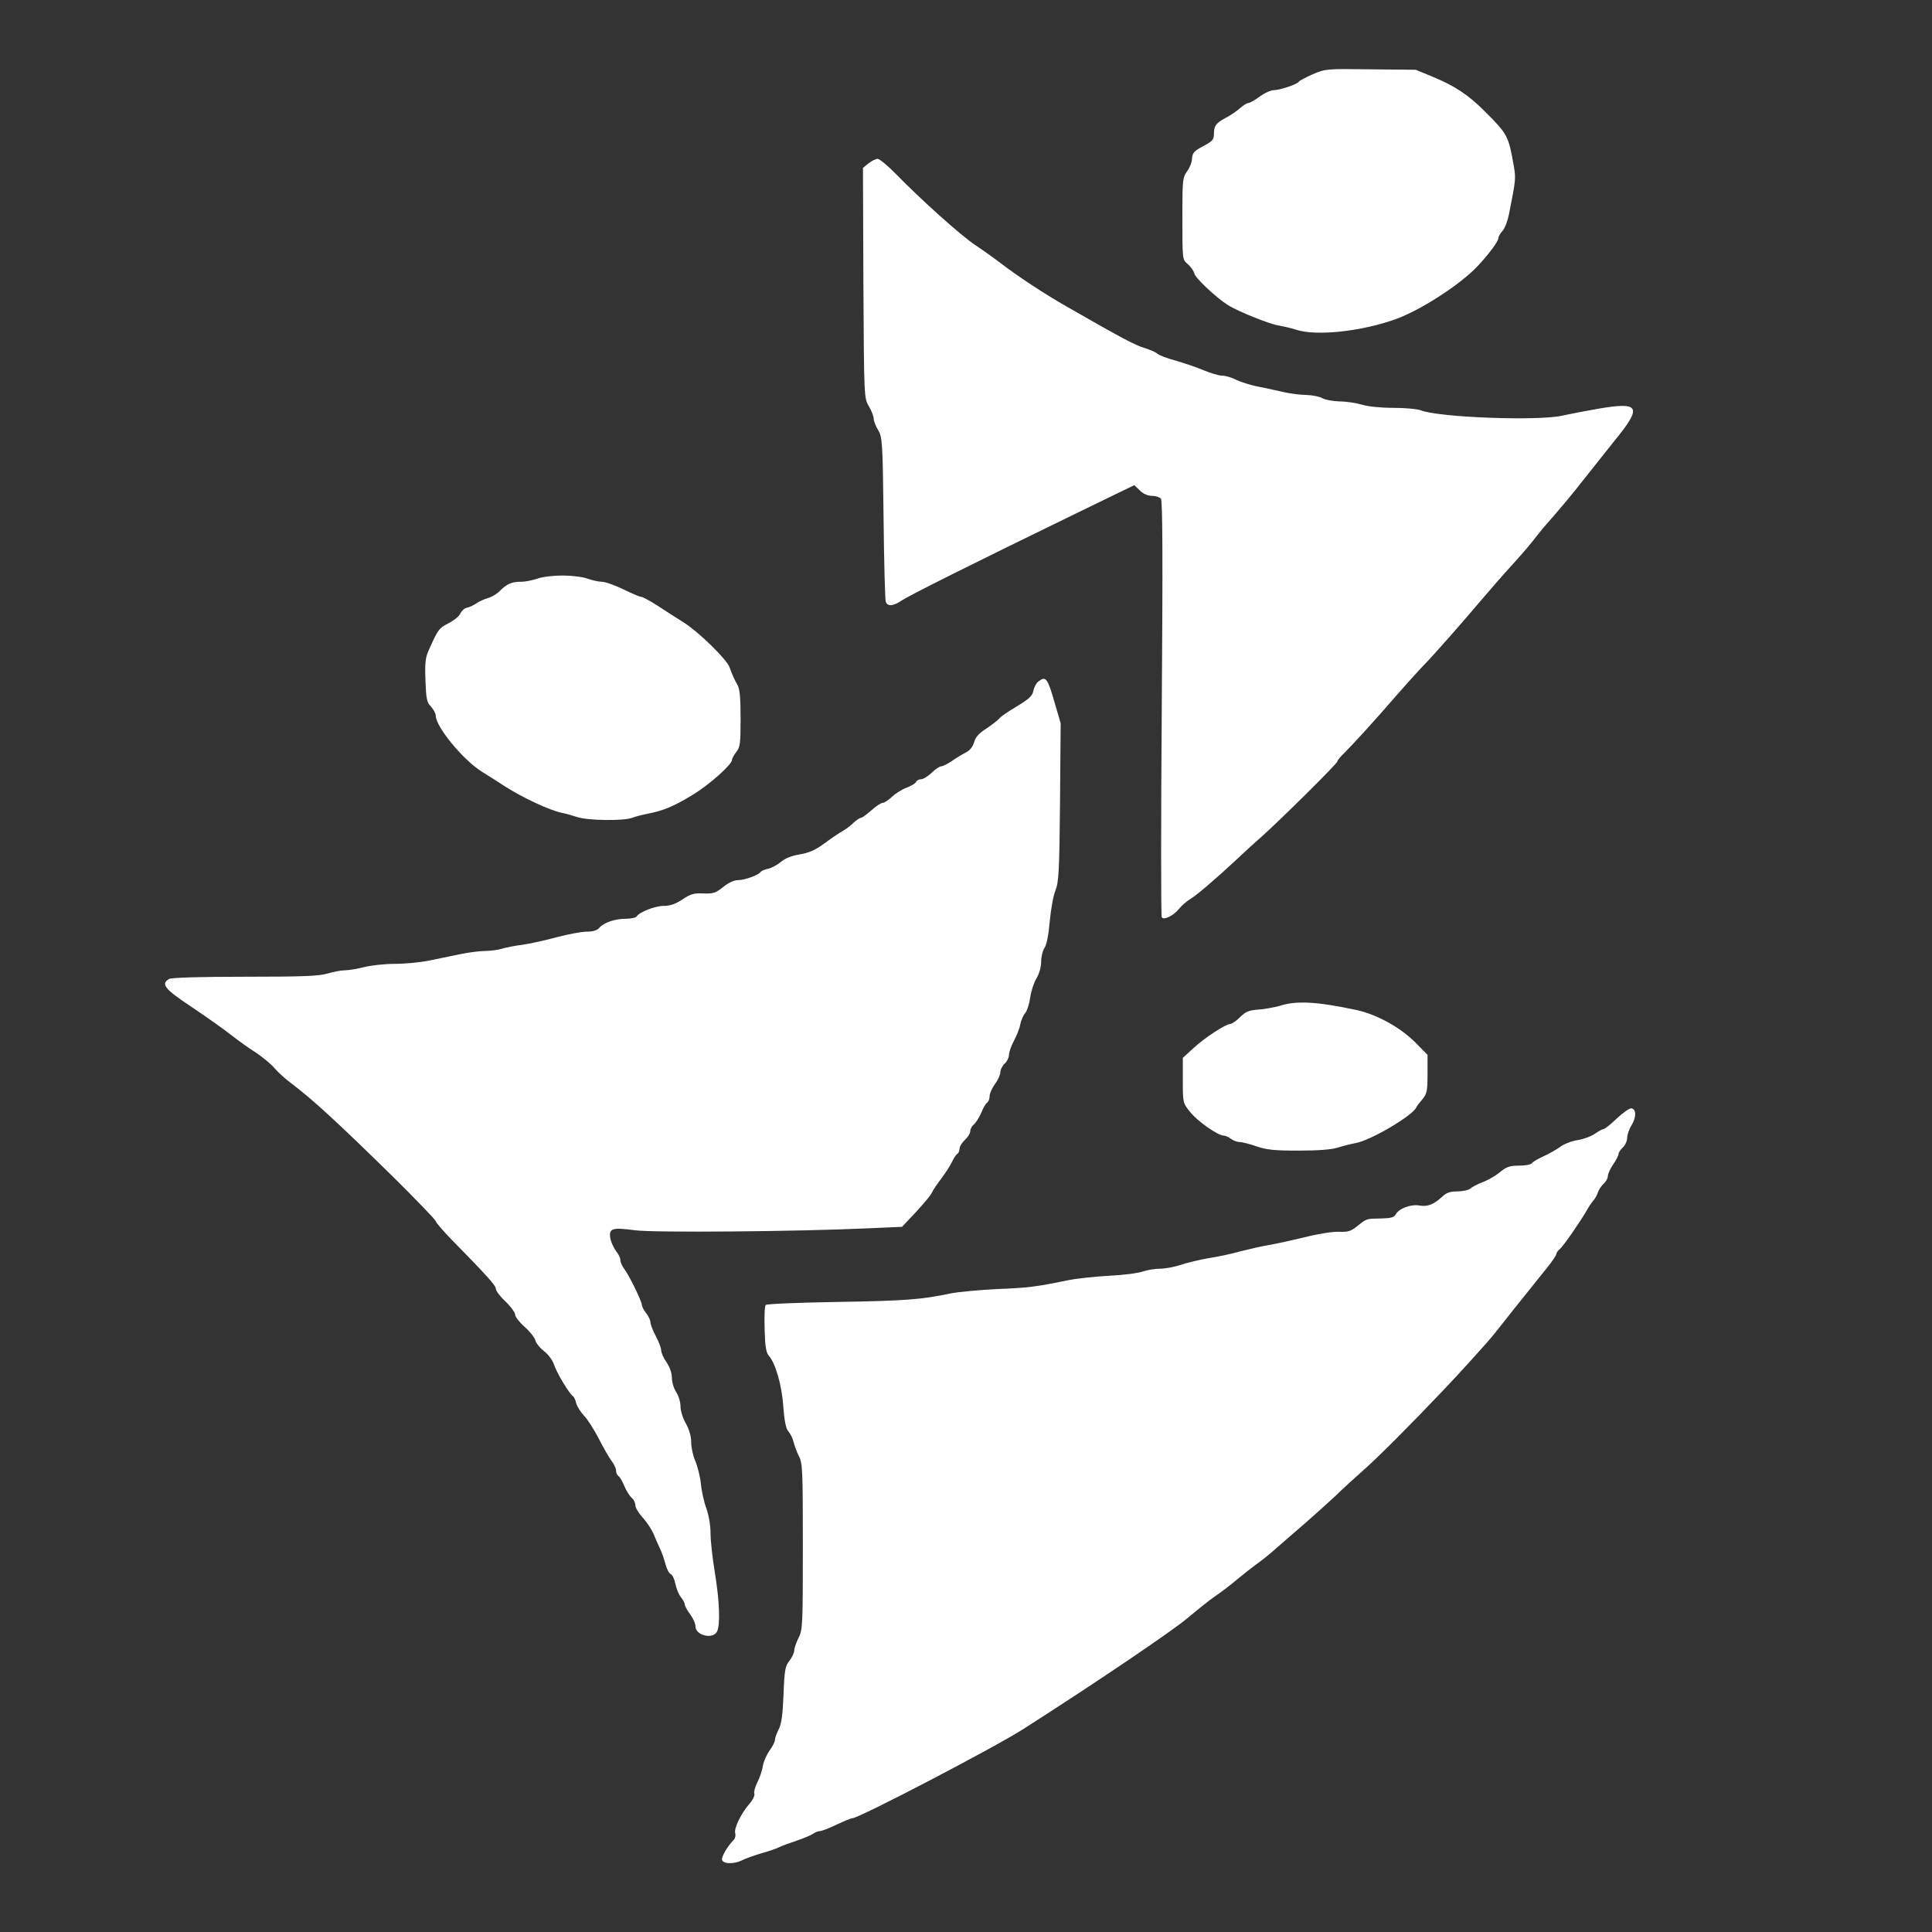  <svg  version="1.0" xmlns="http://www.w3.org/2000/svg"  width="900pt" height="900pt" viewBox="0 0 900 900"  preserveAspectRatio="xMidYMid meet"><rect x="0" y="0" width="900" height="900" fill="#333333" stroke="none"/>  <g transform="translate(0,900) scale(0.1,-0.1)" fill="#ffffff" stroke="none"> <path d="M6115 8654 c-33 -15 -62 -30 -65 -35 -8 -12 -88 -39 -116 -39 -13 0 -43 -13 -66 -30 -22 -16 -46 -30 -53 -30 -7 0 -25 -12 -41 -26 -16 -14 -46 -34 -66 -44 -44 -24 -53 -36 -53 -75 0 -25 -7 -33 -50 -56 -42 -22 -50 -31 -52 -57 0 -17 -11 -44 -23 -60 -20 -27 -22 -41 -22 -188 0 -230 -1 -222 26 -245 13 -12 27 -31 30 -44 5 -21 103 -113 156 -146 47 -30 195 -89 235 -95 22 -4 59 -12 83 -20 94 -31 306 -8 466 50 117 43 301 162 381 248 53 57 95 114 95 129 0 7 9 22 19 33 11 12 24 46 30 76 32 161 33 168 23 226 -25 142 -28 148 -137 257 -76 76 -139 117 -240 159 l-80 33 -210 2 c-207 3 -211 2 -270 -23z"/> <path d="M4046 8239 l-26 -21 2 -536 c3 -537 3 -537 26 -575 12 -21 22 -47 22 -57 0 -10 9 -35 21 -54 19 -33 21 -53 25 -408 2 -204 7 -380 10 -390 7 -24 34 -23 75 5 36 24 332 172 803 401 l280 136 26 -25 c16 -16 38 -25 57 -25 17 0 35 -6 41 -13 8 -9 9 -288 4 -976 -4 -530 -4 -968 0 -974 9 -15 55 7 81 40 11 14 33 33 49 43 32 19 117 92 213 181 33 31 89 83 125 114 91 82 350 338 350 348 0 5 15 23 33 40 48 49 131 139 242 267 55 63 115 129 133 147 41 42 176 195 267 303 39 45 99 115 135 154 36 39 80 90 99 114 18 24 42 53 52 65 73 83 132 153 184 220 33 42 99 125 147 185 130 159 118 182 -82 147 -52 -9 -125 -23 -161 -31 -111 -26 -578 -9 -662 25 -16 6 -72 11 -126 11 -58 0 -118 6 -147 15 -27 8 -74 15 -104 15 -30 1 -66 7 -80 15 -14 8 -47 14 -73 15 -26 0 -76 6 -110 14 -34 8 -89 20 -122 26 -33 7 -77 21 -97 31 -21 11 -50 19 -65 19 -15 0 -55 12 -88 26 -33 14 -91 33 -128 44 -38 10 -76 24 -85 32 -9 8 -37 20 -61 27 -42 12 -115 51 -364 194 -108 62 -223 138 -307 202 -30 23 -83 61 -118 84 -67 45 -250 209 -367 329 -39 40 -78 72 -87 72 -8 0 -27 -9 -42 -21z"/> <path d="M2505 6305 c-22 -8 -57 -15 -78 -15 -44 0 -66 -10 -101 -45 -13 -13 -37 -27 -53 -31 -15 -4 -39 -15 -53 -24 -14 -10 -34 -19 -45 -21 -11 -2 -24 -14 -30 -26 -5 -13 -30 -33 -55 -46 -45 -23 -50 -30 -90 -120 -19 -40 -21 -62 -18 -146 3 -87 6 -103 26 -123 12 -14 22 -32 22 -42 0 -52 128 -207 215 -261 17 -10 66 -42 110 -70 80 -51 204 -109 260 -121 17 -3 49 -12 73 -20 51 -17 219 -19 259 -3 15 6 48 14 73 19 68 13 120 34 206 87 77 46 184 142 184 163 0 7 9 23 20 37 18 23 20 41 20 157 0 96 -4 138 -15 156 -15 27 -21 40 -37 83 -15 38 -145 165 -214 208 -30 19 -84 53 -120 77 -36 23 -71 42 -78 42 -7 0 -44 16 -83 35 -39 19 -84 35 -100 35 -15 0 -46 7 -68 15 -22 8 -74 14 -115 14 -41 0 -93 -6 -115 -14z"/> <path d="M4838 5826 c-10 -7 -21 -27 -24 -44 -5 -24 -20 -38 -78 -73 -39 -23 -75 -48 -81 -56 -5 -7 -32 -28 -59 -46 -36 -23 -52 -41 -58 -64 -6 -21 -19 -38 -38 -48 -16 -8 -46 -26 -66 -40 -20 -14 -43 -25 -50 -25 -7 0 -27 -13 -44 -30 -17 -16 -39 -30 -49 -30 -10 0 -21 -6 -24 -13 -2 -6 -22 -18 -43 -26 -22 -8 -52 -27 -68 -42 -17 -16 -36 -29 -44 -29 -8 0 -32 -16 -53 -35 -22 -19 -43 -35 -49 -35 -5 0 -20 -10 -33 -22 -13 -13 -36 -31 -53 -40 -16 -9 -54 -35 -85 -58 -41 -30 -71 -43 -113 -50 -37 -6 -68 -18 -88 -35 -17 -14 -44 -29 -60 -32 -15 -3 -31 -10 -34 -14 -9 -15 -74 -39 -106 -39 -18 0 -45 -12 -69 -32 -35 -28 -47 -32 -93 -30 -44 2 -60 -3 -97 -28 -32 -21 -56 -30 -87 -30 -41 0 -114 -29 -127 -50 -3 -5 -26 -10 -51 -10 -50 0 -102 -18 -123 -43 -9 -11 -29 -17 -57 -17 -24 0 -88 -12 -141 -26 -54 -15 -125 -30 -158 -35 -33 -4 -76 -12 -95 -18 -19 -6 -55 -11 -80 -11 -25 0 -78 -7 -117 -15 -40 -8 -106 -22 -145 -30 -40 -8 -111 -15 -158 -15 -47 0 -112 -7 -143 -15 -32 -8 -72 -15 -90 -15 -18 0 -54 -7 -81 -15 -39 -12 -116 -15 -383 -15 -211 0 -341 -4 -354 -10 -42 -23 -23 -47 104 -131 67 -45 149 -103 182 -129 33 -26 86 -64 118 -84 31 -21 70 -53 85 -71 15 -18 50 -50 77 -70 104 -79 211 -177 473 -434 111 -110 202 -204 202 -210 0 -5 35 -46 77 -89 165 -168 203 -211 203 -226 0 -9 20 -36 45 -59 25 -24 45 -52 45 -62 0 -9 20 -35 44 -56 24 -21 46 -49 50 -63 3 -13 21 -35 40 -50 19 -14 40 -42 47 -63 12 -38 72 -137 88 -147 5 -3 12 -18 15 -32 4 -15 20 -41 36 -58 17 -17 48 -66 70 -109 22 -43 49 -90 60 -104 11 -14 20 -34 20 -44 0 -10 5 -21 11 -25 6 -3 19 -25 28 -48 10 -23 26 -47 35 -55 9 -7 16 -22 16 -34 0 -11 16 -37 36 -59 20 -22 42 -57 50 -77 8 -20 21 -49 29 -66 8 -16 19 -49 25 -71 6 -23 17 -44 25 -47 7 -3 17 -23 21 -44 4 -21 15 -49 25 -62 11 -13 19 -29 19 -35 0 -7 11 -27 25 -46 14 -19 25 -44 25 -57 0 -41 80 -61 100 -24 16 30 12 144 -10 276 -11 66 -20 148 -20 182 0 36 -8 84 -19 115 -11 29 -23 82 -26 117 -4 35 -16 82 -26 105 -10 23 -19 61 -19 86 0 29 -9 60 -25 89 -14 24 -25 59 -25 80 0 20 -9 50 -20 66 -11 17 -20 46 -20 66 0 22 -10 51 -25 73 -14 20 -25 45 -25 56 0 10 -11 40 -25 66 -14 26 -25 55 -25 64 0 10 -9 29 -20 43 -11 14 -20 31 -20 38 0 17 -59 138 -82 168 -10 13 -18 31 -18 41 0 10 -9 29 -21 43 -11 15 -23 42 -26 60 -7 45 8 50 115 36 88 -12 763 -6 1085 9 l159 7 65 69 c35 38 69 78 74 90 5 12 25 41 44 66 19 25 41 59 49 76 8 17 19 35 25 38 6 4 11 15 11 25 0 10 11 28 25 41 14 13 25 31 25 41 0 9 7 23 16 30 9 8 25 32 35 55 9 23 22 45 28 48 6 4 11 17 11 30 0 12 11 37 25 56 14 19 25 44 25 55 0 12 9 30 20 40 11 10 20 28 20 40 0 12 10 42 23 66 13 24 27 59 30 78 4 19 14 42 23 52 8 9 19 42 23 71 4 30 17 70 29 90 13 22 22 52 22 77 0 23 7 53 16 66 10 15 19 62 24 122 5 54 16 118 26 143 16 40 19 86 22 413 l3 368 -27 92 c-34 119 -42 129 -76 103z"/> <path d="M5960 4314 c-25 -7 -69 -15 -98 -17 -43 -3 -59 -9 -85 -35 -18 -18 -39 -32 -46 -32 -21 0 -122 -66 -173 -114 l-48 -44 0 -105 c0 -103 0 -105 34 -147 34 -43 128 -109 156 -110 8 0 24 -7 34 -15 11 -8 29 -15 41 -15 11 0 46 -9 78 -20 46 -16 82 -20 196 -20 93 0 155 5 183 14 24 8 61 17 83 21 69 12 268 129 283 167 2 5 15 22 28 37 21 26 24 38 24 118 l0 89 -55 56 c-70 71 -180 132 -276 153 -183 39 -280 45 -359 19z"/> <path d="M7532 3790 c-29 -28 -57 -50 -63 -50 -5 0 -23 -10 -39 -21 -16 -12 -52 -25 -80 -30 -29 -4 -66 -19 -83 -32 -18 -13 -53 -33 -78 -44 -26 -12 -50 -26 -53 -32 -4 -6 -31 -11 -59 -11 -43 0 -59 -5 -88 -29 -20 -17 -56 -38 -80 -47 -24 -9 -51 -23 -60 -31 -8 -7 -36 -13 -60 -13 -33 0 -51 -6 -70 -24 -40 -37 -68 -48 -105 -42 -39 8 -97 -13 -112 -41 -8 -14 -23 -18 -64 -19 -73 -1 -71 0 -113 -34 -32 -26 -46 -30 -89 -28 -28 1 -98 -10 -156 -25 -58 -14 -134 -31 -170 -37 -36 -6 -96 -20 -135 -30 -38 -11 -104 -25 -145 -31 -41 -7 -99 -21 -129 -31 -30 -10 -73 -18 -96 -18 -24 0 -60 -6 -81 -13 -22 -8 -93 -17 -159 -20 -67 -4 -152 -13 -190 -21 -151 -31 -185 -35 -330 -41 -82 -4 -179 -13 -215 -20 -137 -29 -215 -35 -530 -40 -178 -3 -328 -9 -333 -14 -5 -5 -7 -56 -5 -114 2 -80 7 -109 20 -123 31 -36 60 -136 67 -236 5 -68 12 -102 23 -115 9 -10 20 -31 24 -48 4 -16 15 -47 25 -67 18 -34 19 -67 19 -423 0 -366 -1 -388 -20 -425 -11 -22 -20 -48 -20 -58 0 -11 -10 -32 -22 -48 -20 -25 -24 -43 -28 -159 -4 -96 -10 -138 -23 -162 -9 -18 -17 -39 -17 -48 0 -9 -11 -31 -24 -48 -13 -18 -28 -50 -32 -72 -3 -22 -15 -57 -26 -78 -11 -22 -17 -45 -14 -53 3 -8 -7 -29 -23 -47 -39 -45 -73 -115 -66 -137 3 -10 0 -24 -7 -31 -32 -33 -59 -81 -54 -94 7 -19 56 -19 93 -1 15 8 55 22 88 32 33 9 71 22 85 29 14 7 50 20 80 30 30 10 64 24 75 31 11 8 26 14 34 14 8 0 43 13 78 30 34 16 68 30 74 30 30 0 665 331 797 416 332 212 699 460 766 518 44 37 100 82 125 99 25 17 71 51 101 77 30 25 71 57 90 71 19 13 60 45 90 72 30 26 95 83 144 125 48 42 112 100 141 127 28 28 90 84 136 125 70 63 197 190 359 360 71 74 216 234 240 265 25 32 156 197 245 307 25 31 45 60 45 66 0 5 7 16 16 23 17 14 97 130 126 181 9 16 23 37 31 46 8 9 18 27 21 38 4 12 15 29 26 39 11 10 20 26 20 36 0 10 11 35 25 55 14 20 25 42 25 49 0 6 9 20 20 30 11 10 20 30 20 44 0 14 9 41 21 60 22 37 22 74 -1 78 -8 2 -39 -20 -68 -47z"/> </g> </svg> 